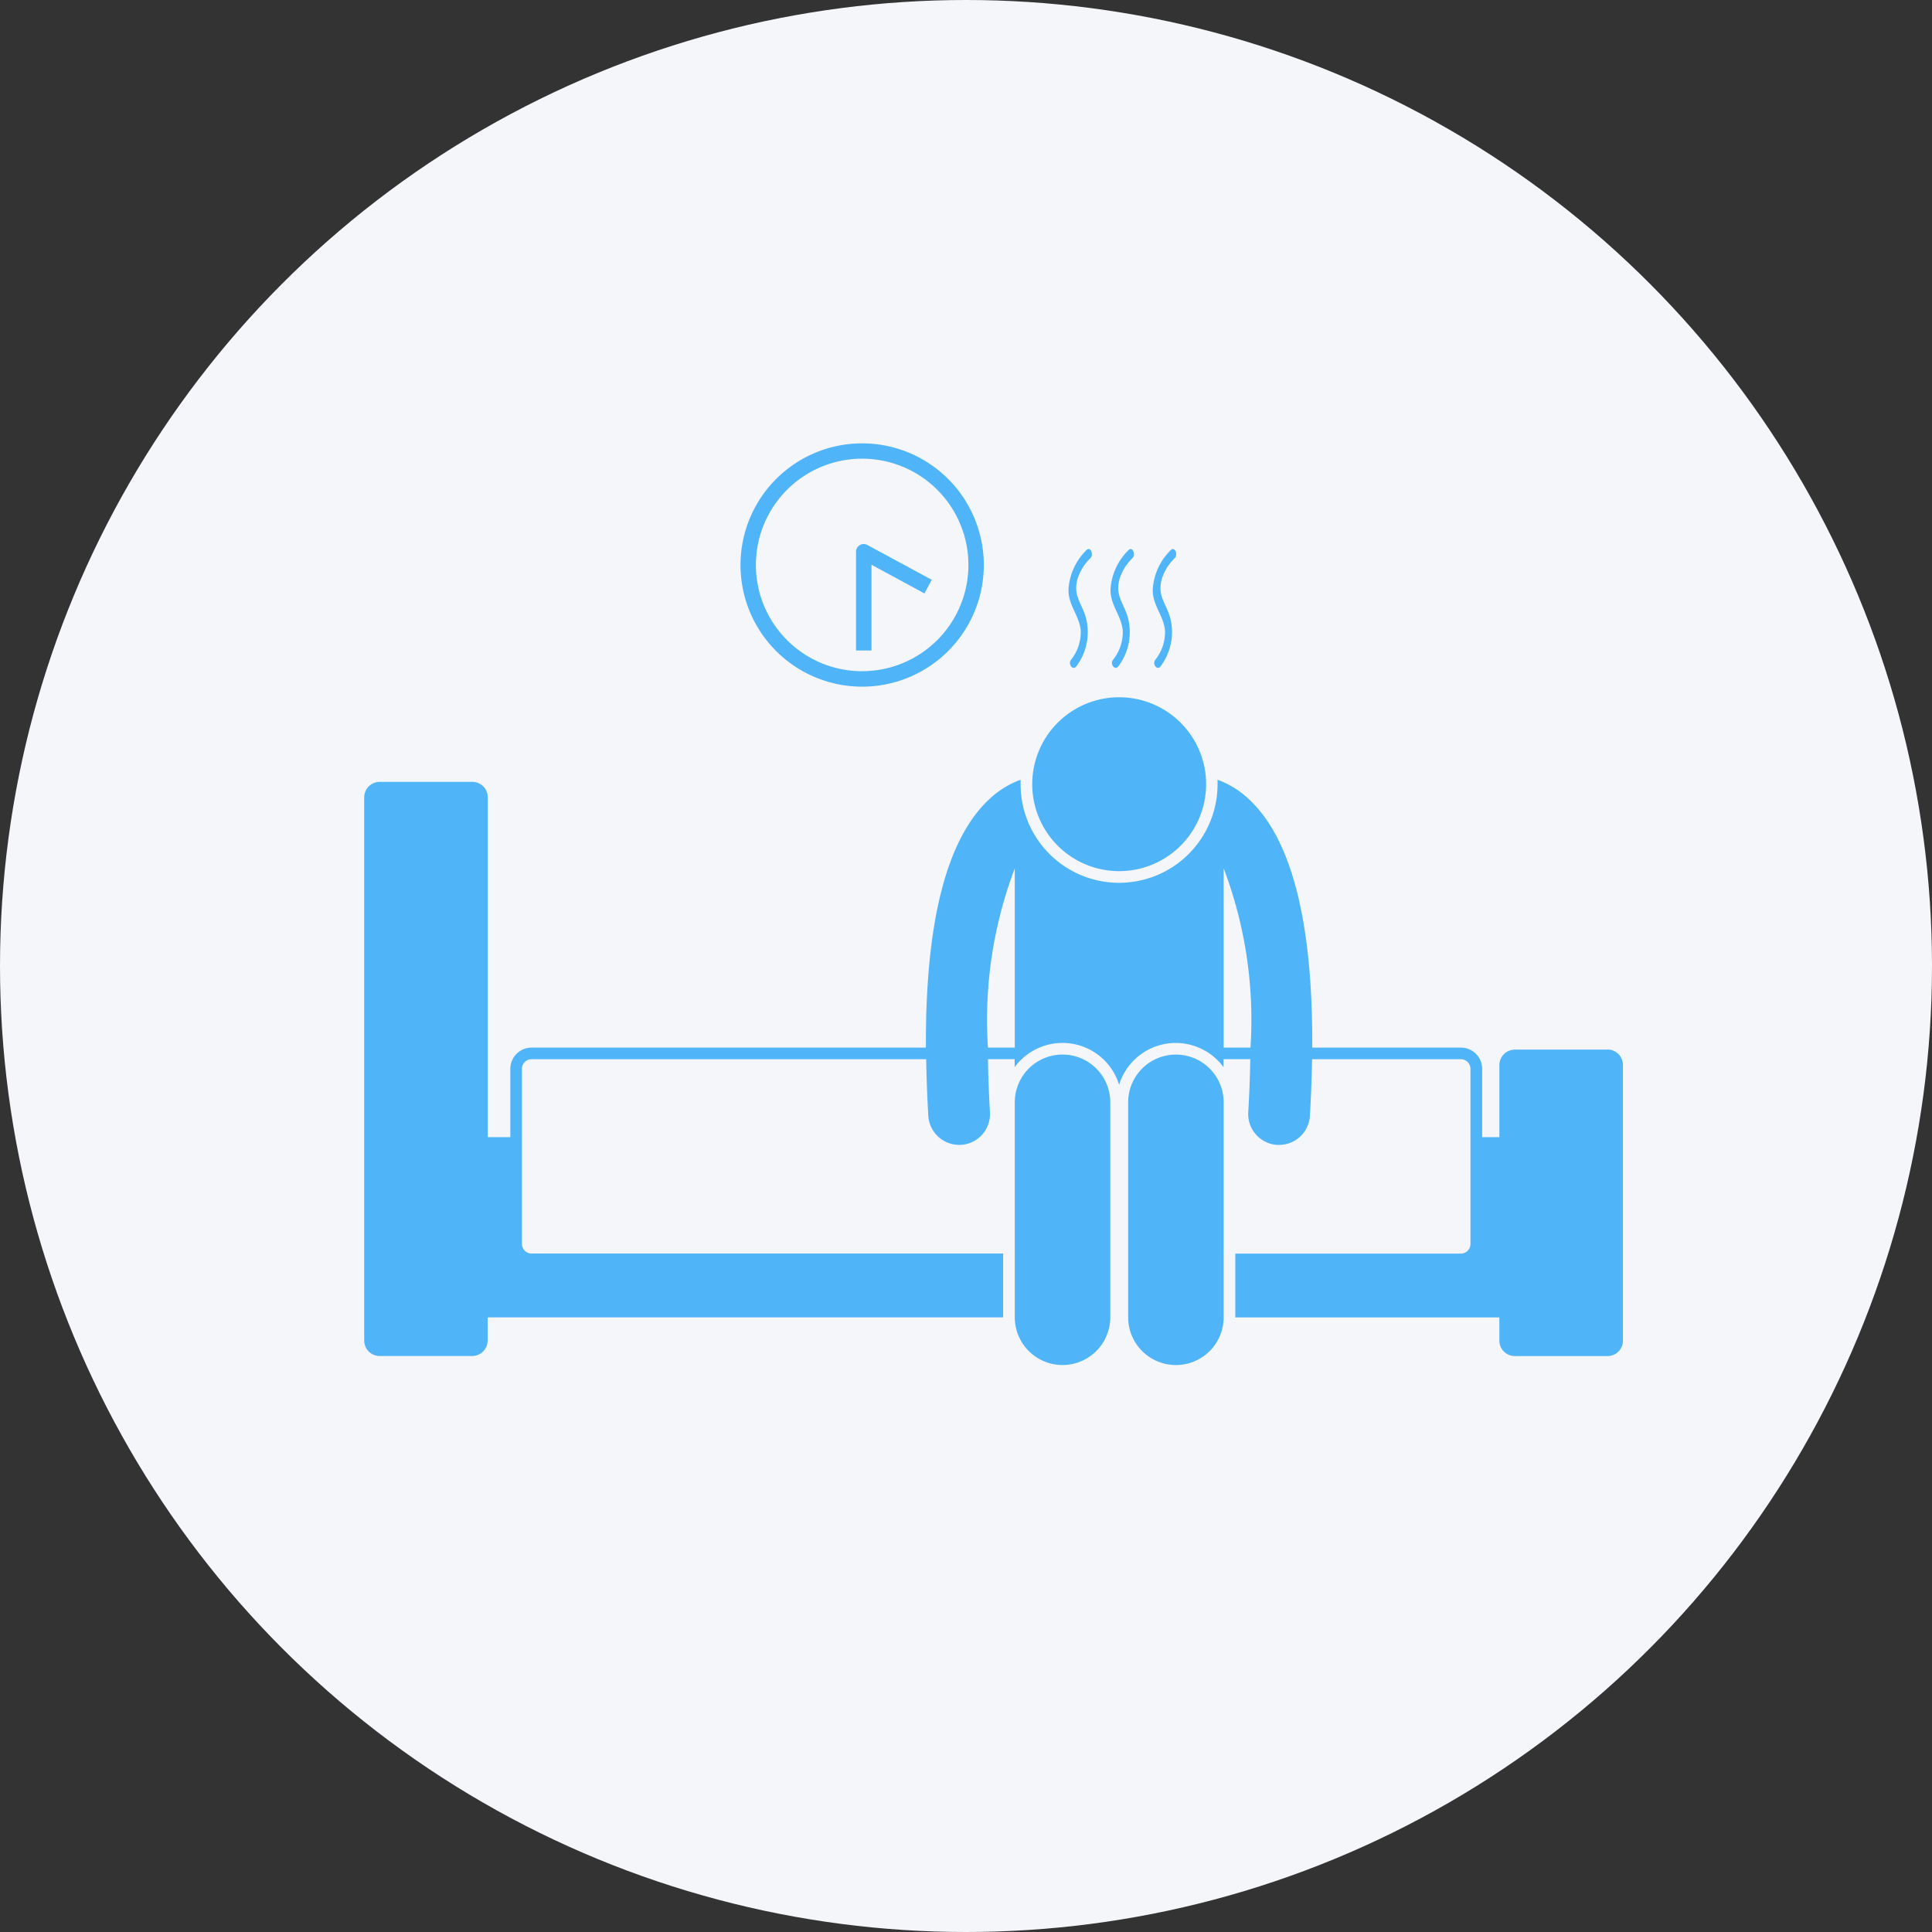 <svg xmlns="http://www.w3.org/2000/svg" xmlns:xlink="http://www.w3.org/1999/xlink" width="60" height="60" viewBox="0 0 60 60">
  <rect x="0" y="0" width="60" height="60" fill="#333333" stroke="none"/>
  <defs>
    <clipPath id="clip-path">
      <path id="Path_92950" data-name="Path 92950" d="M222.14,525h39.095v17.951H222.14Z" transform="translate(-222.14 -525)" fill="#4fb4f8"/>
    </clipPath>
  </defs>
  <g id="SleepIssues" transform="translate(-30 -318.564)">
    <circle id="Ellipse_3126" data-name="Ellipse 3126" cx="30" cy="30" r="30" transform="translate(30 318.564)" fill="#f5f6fa"/>
    <g id="noun-insomnia-2751357" transform="translate(-180.833 8.973)">
      <g id="Group_48080" data-name="Group 48080" transform="translate(222.14 333.791)" clip-path="url(#clip-path)">
        <path id="Path_92949" data-name="Path 92949" d="M260.759,533.623h-2.878a.48.48,0,0,0-.48.48v2.238h-.535V534.22a.66.66,0,0,0-.66-.66h-4.617c.02-3.877-.635-6.465-1.953-7.7a2.812,2.812,0,0,0-.988-.618c0,.047,0,.094,0,.142a3.058,3.058,0,1,1-6.116,0c0-.048,0-.095,0-.142a2.815,2.815,0,0,0-.988.618c-1.319,1.239-1.973,3.827-1.953,7.7H227.345a.66.66,0,0,0-.66.66v2.121h-.7V525.788a.48.48,0,0,0-.48-.48h-2.878a.48.48,0,0,0-.48.48v16.87a.48.48,0,0,0,.48.48H225.5a.48.48,0,0,0,.48-.48v-.72h16.01v-1.982H227.345a.3.3,0,0,1-.3-.3V534.22a.3.3,0,0,1,.3-.3H239.6q.013.842.066,1.761a.959.959,0,0,0,.957.9l.057,0a.959.959,0,0,0,.9-1.014c-.034-.587-.054-1.136-.062-1.649h.829v.251a1.84,1.84,0,0,1,3.244.546,1.84,1.84,0,0,1,3.243-.546v-.25h.83c-.008.513-.028,1.062-.062,1.649a.959.959,0,0,0,.9,1.014l.057,0a.959.959,0,0,0,.957-.9q.054-.92.067-1.761h4.62a.3.3,0,0,1,.3.3v5.437a.3.3,0,0,1-.3.3H249.2v1.982h8.2v.72a.48.48,0,0,0,.48.48h2.878a.48.48,0,0,0,.48-.48V534.1a.48.48,0,0,0-.48-.48Zm-19.241-.063a13.273,13.273,0,0,1,.833-5.566v5.566Zm7.32-5.567a13.275,13.275,0,0,1,.833,5.567h-.833Z" transform="translate(-222.143 -525.226)" fill="#4fb4f8"/>
      </g>
      <path id="Path_92951" data-name="Path 92951" d="M615.722,698.448v-6.676a1.483,1.483,0,0,0-2.966,0v6.676a1.483,1.483,0,0,0,2.966,0Z" transform="translate(-370.408 -347.948)" fill="#4fb4f8"/>
      <path id="Path_92952" data-name="Path 92952" d="M683.792,691.773a1.483,1.483,0,0,0-2.966,0v6.676a1.483,1.483,0,0,0,2.966,0Z" transform="translate(-434.957 -347.948)" fill="#4fb4f8"/>
      <path id="Path_92953" data-name="Path 92953" d="M628.691,478.522a2.7,2.7,0,1,1-2.7-2.7,2.7,2.7,0,0,1,2.7,2.7" transform="translate(-380.401 -144.577)" fill="#4fb4f8"/>
      <path id="Path_92954" data-name="Path 92954" d="M451.878,323.36a3.778,3.778,0,1,0,3.778,3.778A3.778,3.778,0,0,0,451.878,323.36Zm0,7.076a3.3,3.3,0,1,1,3.3-3.3A3.3,3.3,0,0,1,451.878,330.435Z" transform="translate(-214.27)" fill="#4fb4f8"/>
      <path id="Path_92955" data-name="Path 92955" d="M517.572,383.851a.24.24,0,0,0-.117.206v3.066h.48V384.46l1.644.89.228-.422-2-1.082a.24.24,0,0,0-.237.005Z" transform="translate(-280.037 -57.33)" fill="#4fb4f8"/>
      <path id="Path_92956" data-name="Path 92956" d="M645.6,387c.116-.111,0-.37-.113-.258a1.862,1.862,0,0,0-.561,1.164c-.052.52.332.853.375,1.341a1.37,1.37,0,0,1-.3.907c-.106.131.053.342.158.211a1.767,1.767,0,0,0,.326-1.416c-.1-.517-.466-.766-.266-1.356A1.549,1.549,0,0,1,645.6,387Z" transform="translate(-400.905 -60.074)" fill="#4fb4f8"/>
      <path id="Path_92957" data-name="Path 92957" d="M670.933,387c.116-.111,0-.37-.113-.258a1.862,1.862,0,0,0-.562,1.164c-.051.52.332.853.375,1.341a1.37,1.37,0,0,1-.3.907c-.106.131.053.342.158.211a1.767,1.767,0,0,0,.326-1.416c-.1-.517-.466-.766-.266-1.356A1.552,1.552,0,0,1,670.933,387Z" transform="translate(-424.932 -60.074)" fill="#4fb4f8"/>
      <path id="Path_92958" data-name="Path 92958" d="M696.273,387c.116-.111,0-.37-.113-.258a1.863,1.863,0,0,0-.562,1.164c-.052.52.332.853.375,1.341a1.37,1.37,0,0,1-.3.907c-.106.131.053.342.158.211a1.769,1.769,0,0,0,.326-1.416c-.1-.517-.466-.766-.266-1.356A1.55,1.55,0,0,1,696.273,387Z" transform="translate(-448.96 -60.074)" fill="#4fb4f8"/>
    </g>
  </g>
</svg>
